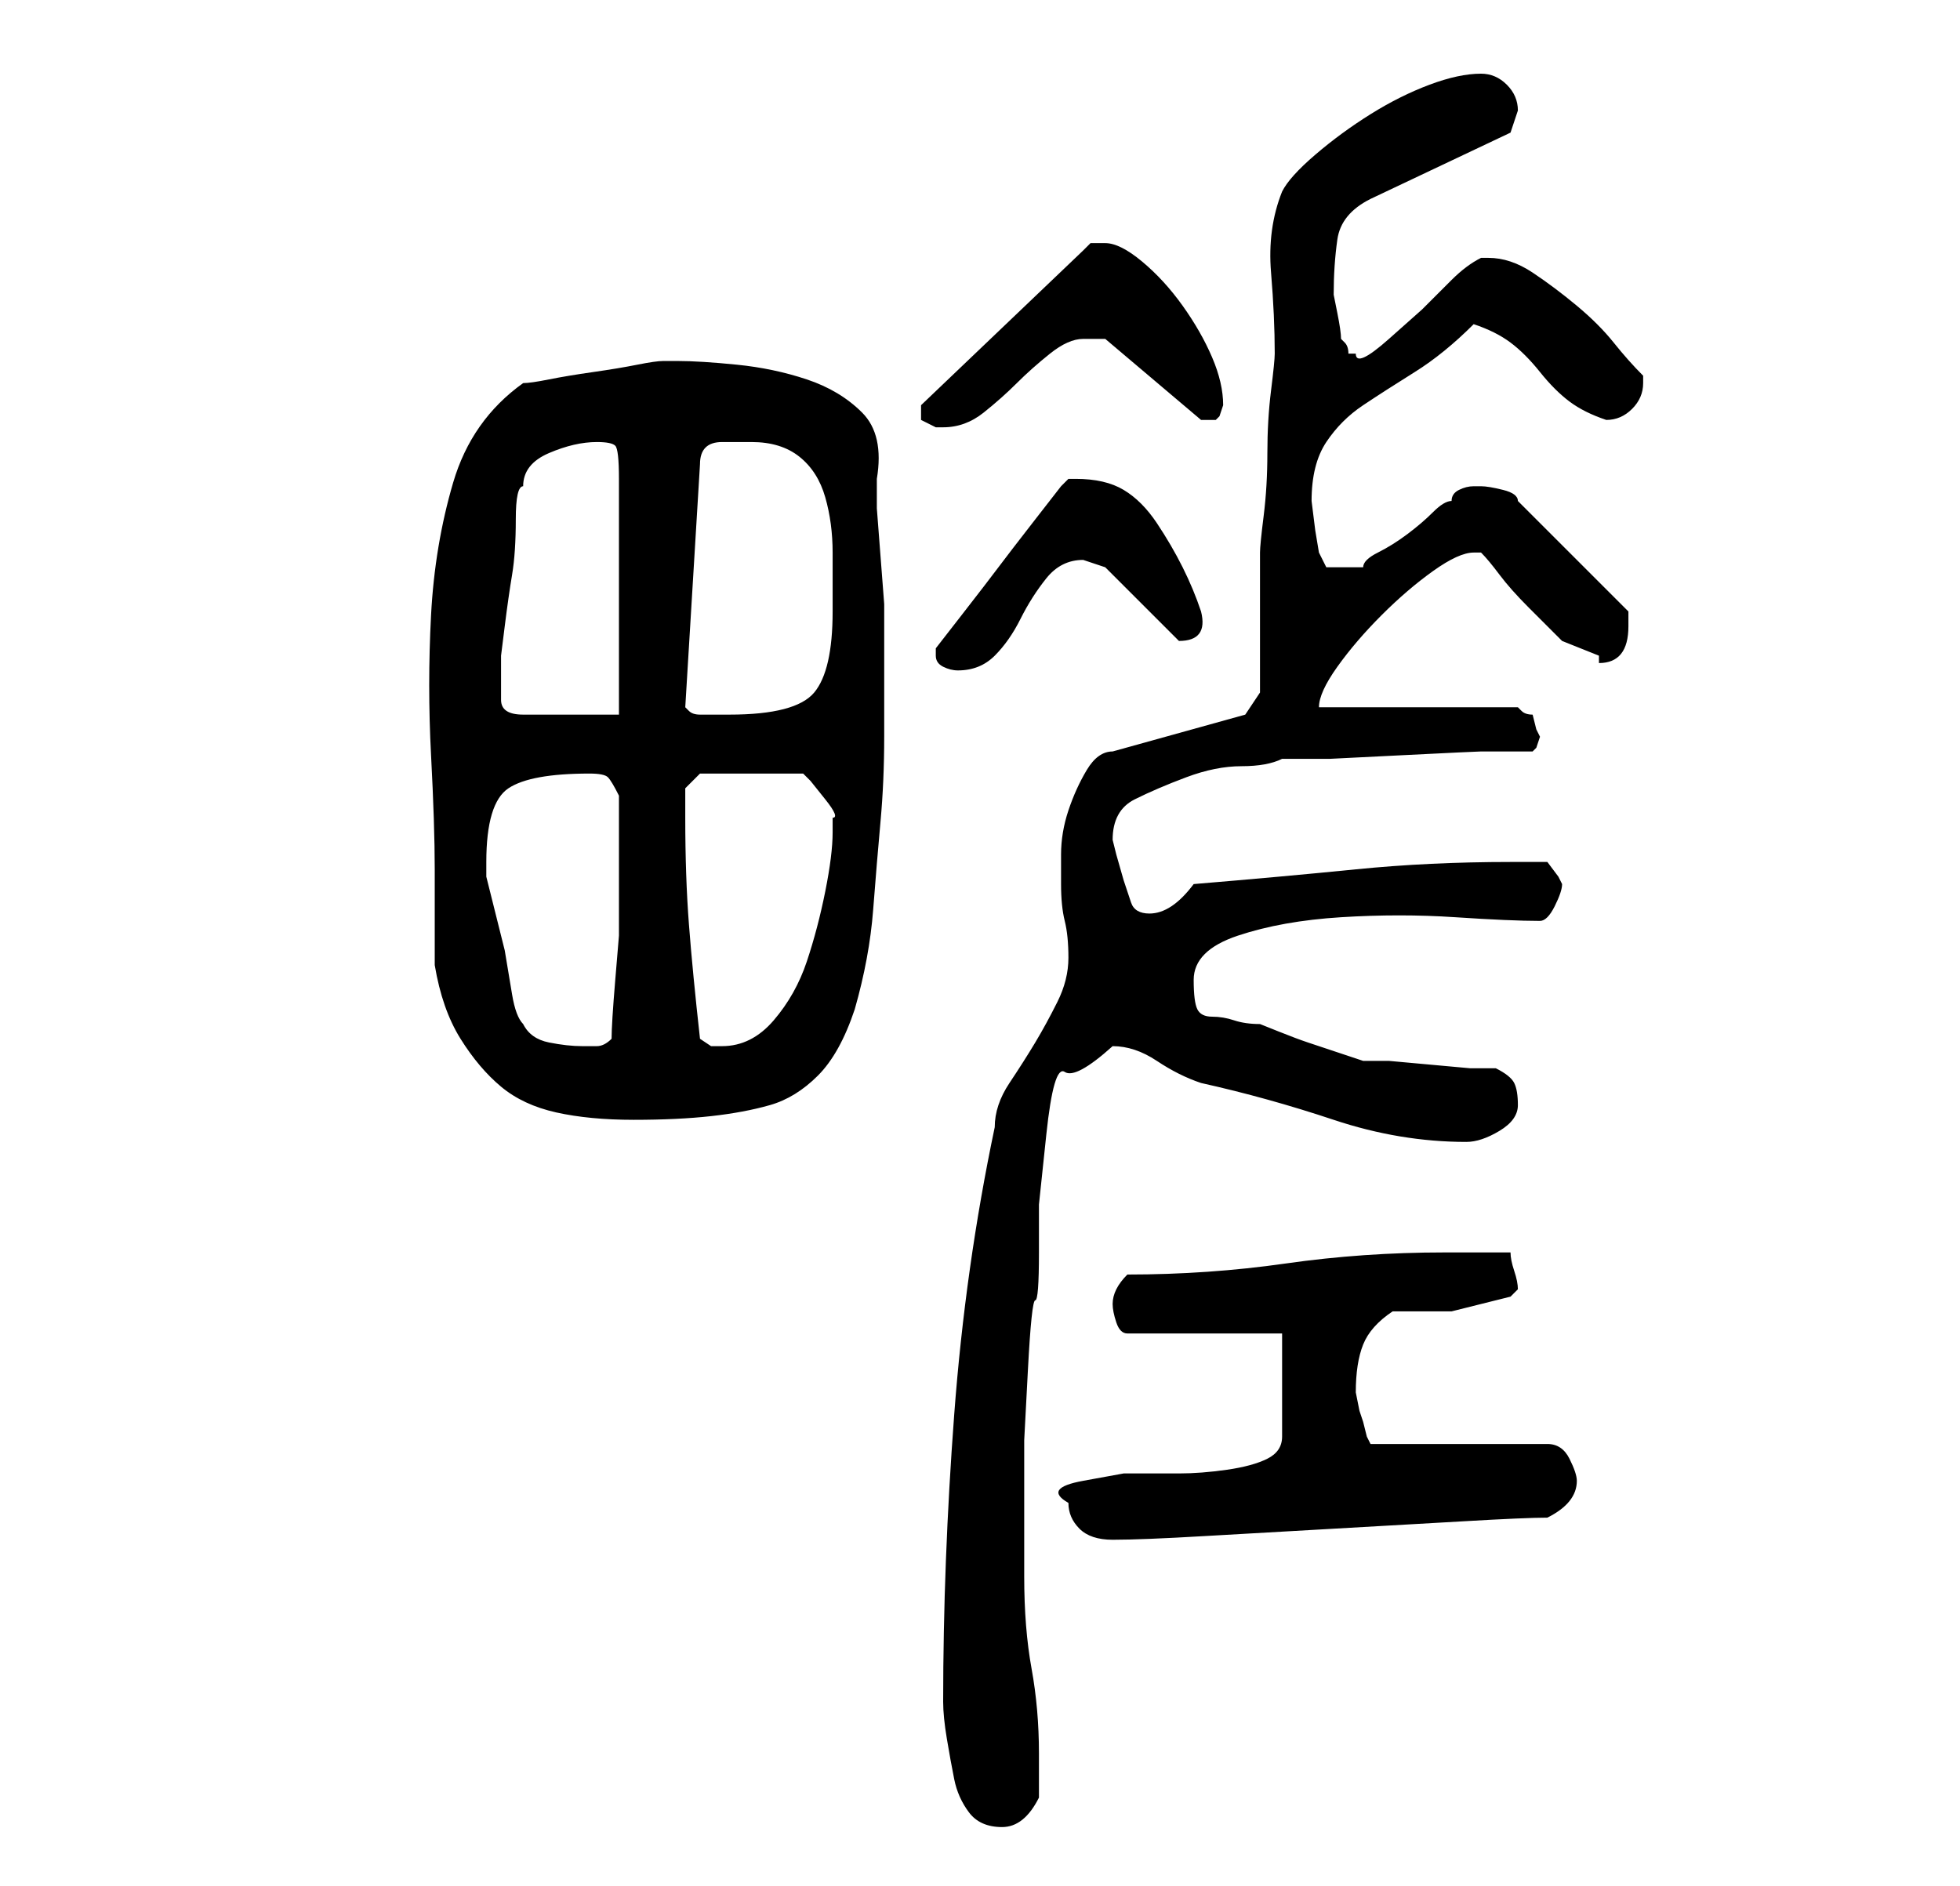 <?xml version="1.0" standalone="no"?>
<!DOCTYPE svg PUBLIC "-//W3C//DTD SVG 1.1//EN" "http://www.w3.org/Graphics/SVG/1.1/DTD/svg11.dtd" >
<svg xmlns="http://www.w3.org/2000/svg" xmlns:xlink="http://www.w3.org/1999/xlink" version="1.1" viewBox="-10 0 266 256">
   <path fill="currentColor"
d="M118 231q0 2 0.5 5t1 5.5t2 4.5t4.5 2t5 -4v-6q0 -6 -1 -11.5t-1 -12.5v-3v-4v-4v-2v-5.5t0.5 -9.5t1 -9.5t0.5 -6.5v-6.5t1 -9.5t2.5 -8.5t6.5 -3.5q3 0 6 2t6 3q9 2 18 5t18 3q2 0 4.5 -1.5t2.5 -3.5t-0.5 -3t-2.5 -2h-3.5t-5.5 -0.5t-5.5 -0.5h-3.5t-3 -1t-4.5 -1.5
t-4 -1.5t-2.5 -1q-2 0 -3.5 -0.5t-3 -0.5t-2 -1t-0.5 -4q0 -4 6 -6t14 -2.5t15.5 0t11.5 0.5q1 0 2 -2t1 -3l-0.5 -1t-1.5 -2h-5q-11 0 -21 1t-22 2q-3 4 -6 4q-2 0 -2.5 -1.5l-1 -3t-1 -3.5l-0.5 -2q0 -4 3 -5.5t7 -3t7.5 -1.5t5.5 -1h6.5t10 -0.5t10.5 -0.5h7l0.5 -0.5
t0.5 -1.5l-0.5 -1t-0.5 -2q-1 0 -1.5 -0.5l-0.5 -0.5h-27q0 -2 2.5 -5.5t6 -7t7 -6t5.5 -2.5h1q1 1 2.5 3t4 4.5l4.5 4.5t5 2v0.5v0.5q4 0 4 -5v-1v-1l-15 -15q0 -1 -2 -1.5t-3 -0.5h-1v0q-1 0 -2 0.5t-1 1.5q-1 0 -2.5 1.5t-3.5 3t-4 2.5t-2 2h-1.5h-1.5h-2t-1 -2l-0.5 -3
t-0.5 -4q0 -5 2 -8t5 -5t7 -4.5t8 -6.5q3 1 5 2.5t4 4t4 4t5 2.5q2 0 3.5 -1.5t1.5 -3.5v-0.5v-0.5q-2 -2 -4 -4.5t-5 -5t-6 -4.5t-6 -2h-1q-2 1 -4 3l-4 4t-4.5 4t-4.5 2h-1q0 -1 -0.5 -1.5l-0.5 -0.5q0 -1 -0.5 -3.5l-0.5 -2.5q0 -4 0.5 -7.5t4.5 -5.5l19 -9l0.5 -1.5
l0.5 -1.5q0 -2 -1.5 -3.5t-3.5 -1.5q-3 0 -7 1.5t-8 4t-7.5 5.5t-4.5 5q-2 5 -1.5 11t0.5 11q0 1 -0.5 5t-0.5 8.5t-0.5 8.5t-0.5 5v19l-2 3l-18 5q-2 0 -3.5 2.5t-2.5 5.5t-1 6v4q0 3 0.5 5t0.5 5t-1.5 6t-3 5.5t-3.5 5.5t-2 6q-4 19 -5.5 39t-1.5 39zM135 204q0 2 1.5 3.5
t4.5 1.5v0q4 0 12.5 -0.5t17.5 -1t17.5 -1t11.5 -0.5q4 -2 4 -5q0 -1 -1 -3t-3 -2h-24l-0.5 -1t-0.5 -2l-0.5 -1.5t-0.5 -2.5q0 -4 1 -6.5t4 -4.5h8t8 -2l0.5 -0.5l0.5 -0.5q0 -1 -0.5 -2.5t-0.5 -2.5h-9q-11 0 -21.5 1.5t-21.5 1.5q-1 1 -1.5 2t-0.5 2t0.5 2.5t1.5 1.5h21
v14q0 2 -2 3t-5.5 1.5t-6.5 0.5h-7.5t-5.5 1t-2 3zM49 131q1 6 3.5 10t5.5 6.5t7.5 3.5t10.5 1t10.5 -0.5t8 -1.5t6.5 -4t5 -9q2 -7 2.5 -13.5t1 -12t0.5 -11.5v-14v-4t-0.5 -6.5t-0.5 -6.5v-4q1 -6 -2 -9t-7.5 -4.5t-9.5 -2t-8 -0.5h-2q-1 0 -3.5 0.5t-6 1t-6 1t-3.5 0.5
q-7 5 -9.5 13.5t-3 18t0 19t0.5 15.5v13zM61 139q-1 -1 -1.5 -4l-1 -6t-1.5 -6t-1 -4v-2q0 -8 3 -10t11 -2q2 0 2.5 0.5t1.5 2.5v6v7v6t-0.5 6t-0.5 8q-1 1 -2 1h-2q-2 0 -4.5 -0.5t-3.5 -2.5zM85 141q-1 -9 -1.5 -15.5t-0.5 -14.5v-2.5v-1.5l2 -2h14l1 1t2 2.5t1 2.5v2
q0 3 -1 8t-2.5 9.5t-4.5 8t-7 3.5h-1.5t-1.5 -1zM58 92v-1.5v-1.5t0.5 -4t1 -7t0.5 -7.5t1 -4.5q0 -3 3.5 -4.5t6.5 -1.5q2 0 2.5 0.5t0.5 4.5v32h-13q-3 0 -3 -2v-3zM83 96l2 -33q0 -3 3 -3h4q4 0 6.5 2t3.5 5.5t1 7.5v8q0 8 -2.5 11t-11.5 3h-2h-2q-1 0 -1.5 -0.5zM117 89
q0 1 1 1.5t2 0.5q3 0 5 -2t3.5 -5t3.5 -5.5t5 -2.5l1.5 0.5l1.5 0.5l9 9l0.5 0.5l0.5 0.5q4 0 3 -4q-1 -3 -2.5 -6t-3.5 -6t-4.5 -4.5t-6.5 -1.5h-1l-1 1t-3.5 4.5t-5 6.5t-5 6.5t-3.5 4.5v0v1zM115 56v0.5v0.5l1 0.5l1 0.5h1q3 0 5.5 -2t4.5 -4t4.5 -4t4.5 -2h2h1l13 11
h0.5h0.5h0.5h0.5l0.5 -0.5t0.5 -1.5v0q0 -3 -1.5 -6.5t-4 -7t-5.5 -6t-5 -2.5h-2t-1 1l-22 21v0.5v0.5z" />
</svg>
